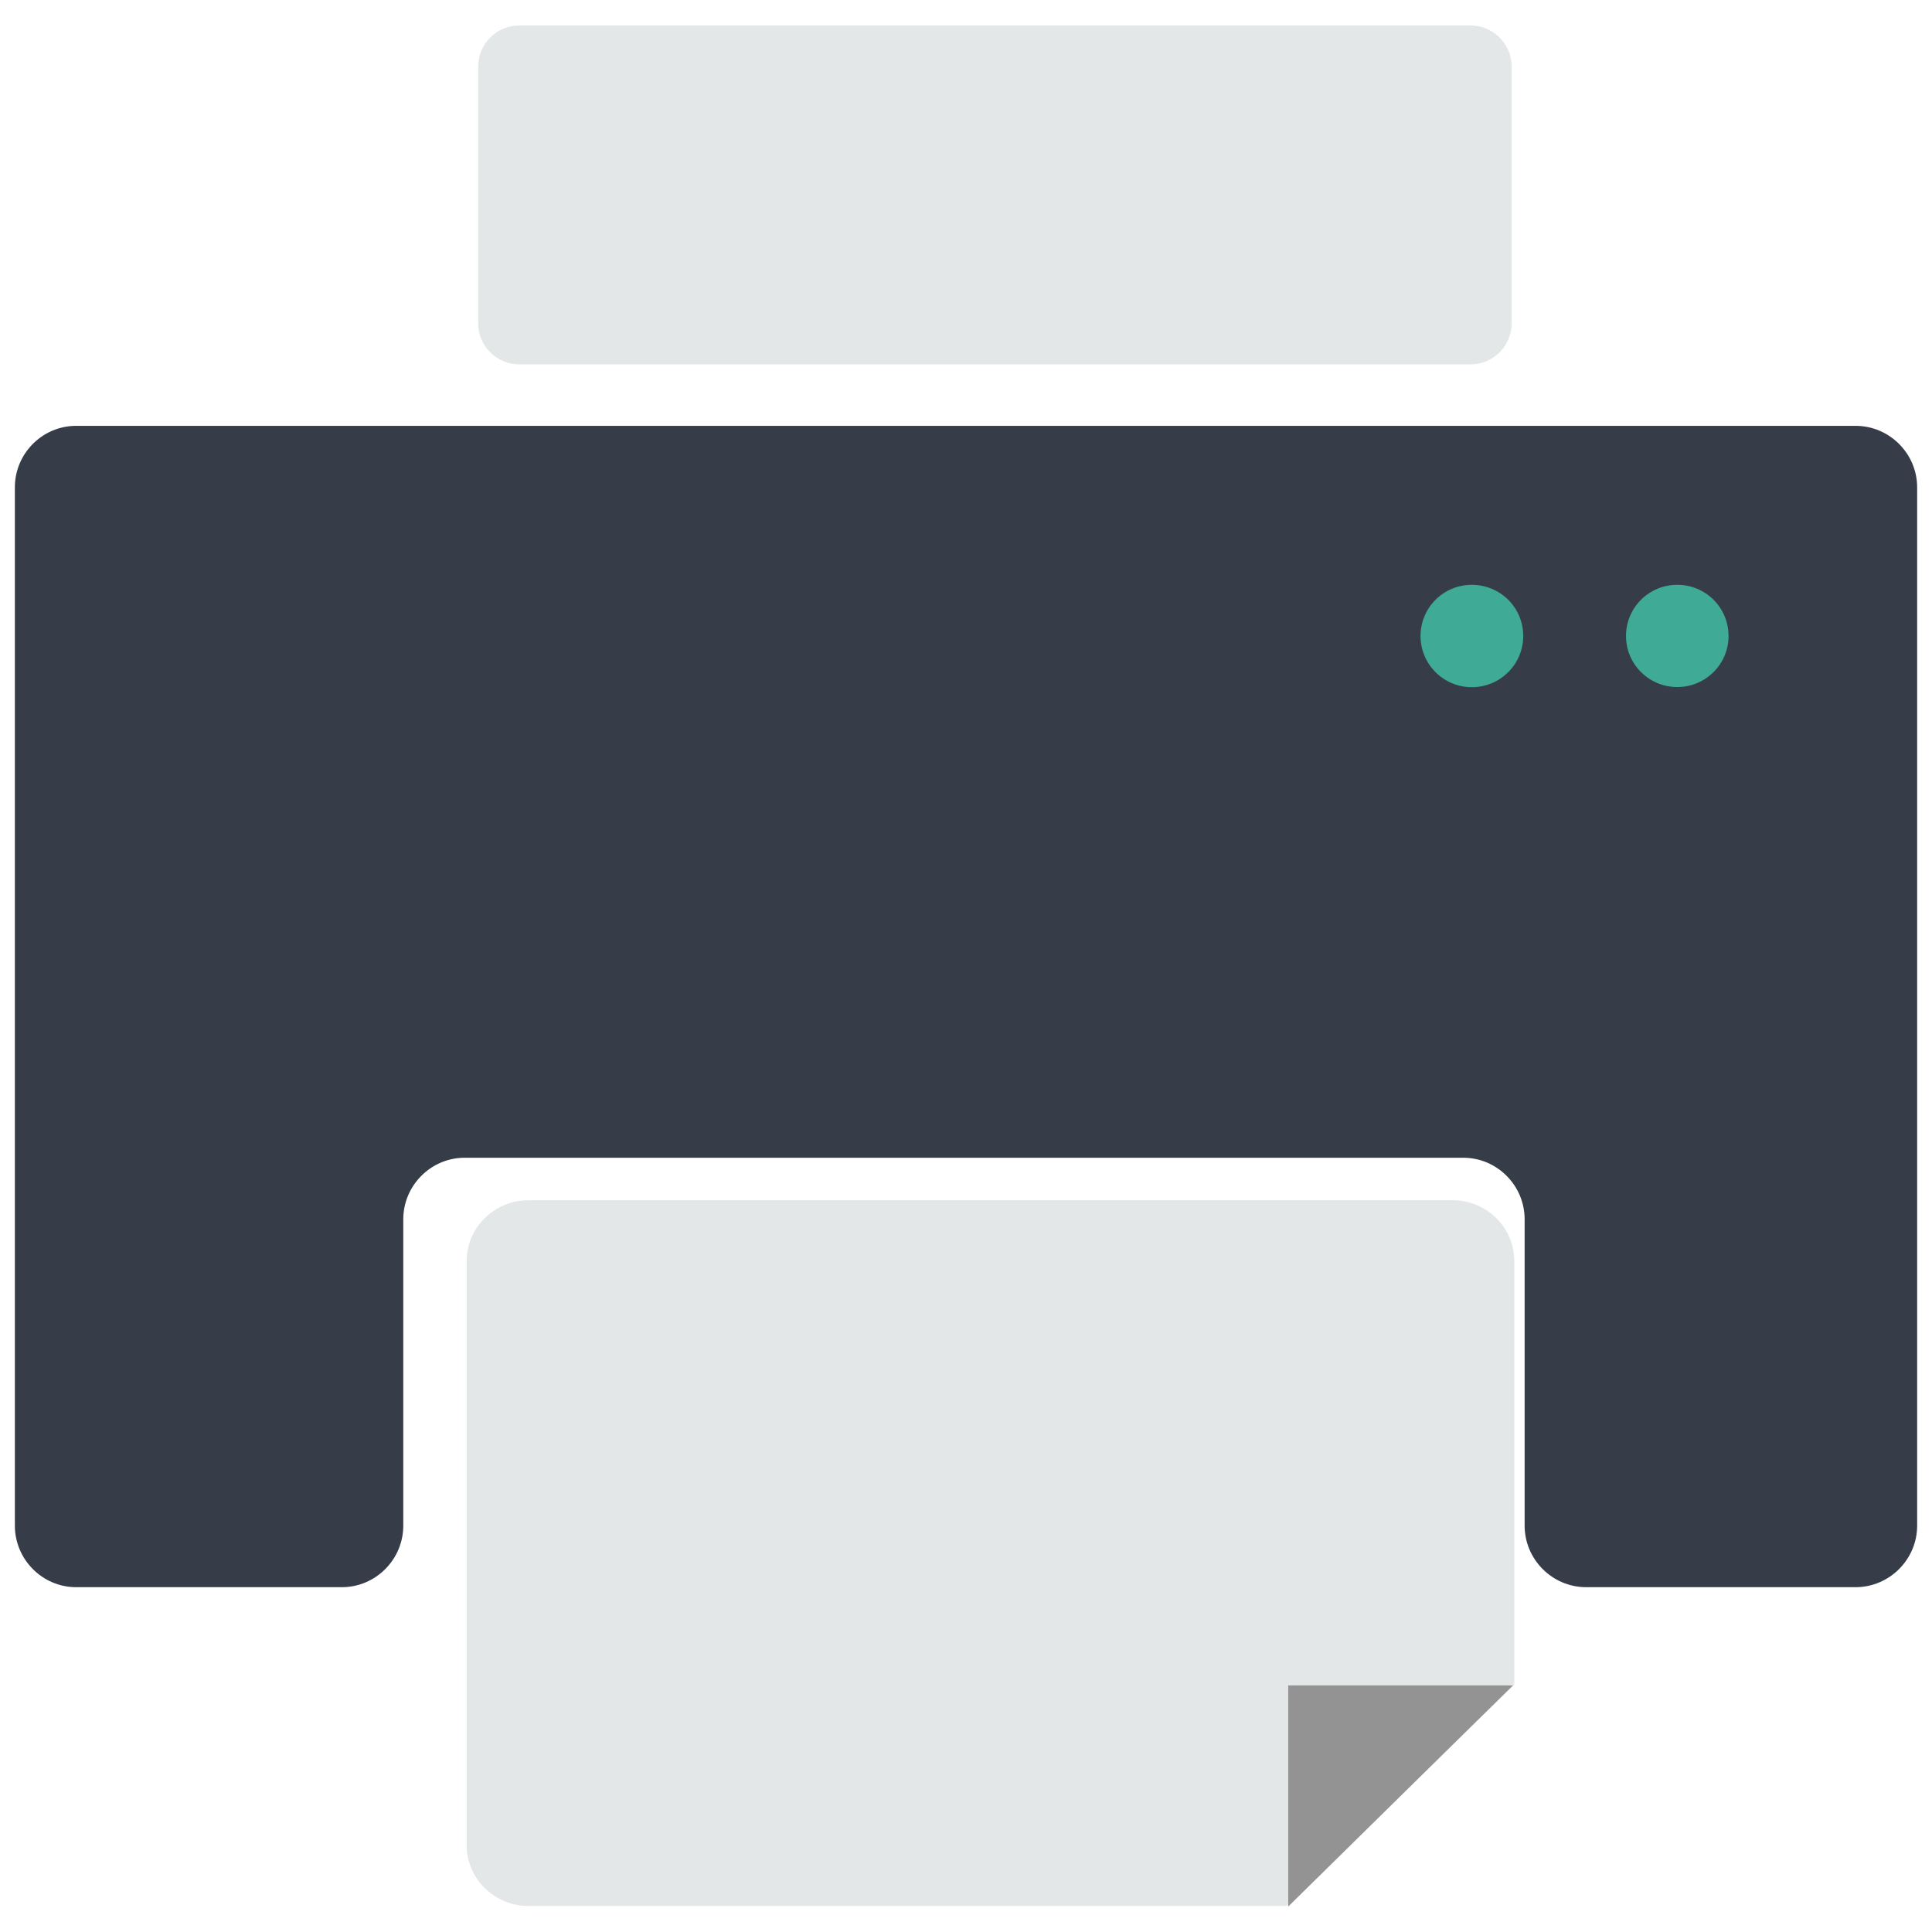 <?xml version="1.0" encoding="utf-8"?>
<!-- Generator: Adobe Illustrator 16.0.0, SVG Export Plug-In . SVG Version: 6.00 Build 0)  -->
<!DOCTYPE svg PUBLIC "-//W3C//DTD SVG 1.1//EN" "http://www.w3.org/Graphics/SVG/1.1/DTD/svg11.dtd">
<svg version="1.1" id="Layer_1" xmlns="http://www.w3.org/2000/svg" xmlns:xlink="http://www.w3.org/1999/xlink" x="0px" y="0px"
	 width="130px" height="130px" viewBox="0 0 130 130" enable-background="new 0 0 130 130" xml:space="preserve">
<rect fill="none" width="130" height="130"/>
<g>
	<path fill="#363D49" d="M124.86,28.654H5.125C2.852,28.654,1,30.516,1,32.794v69.864c0,2.272,1.852,4.14,4.125,4.14h17.882
		c2.272,0,4.129-1.867,4.129-4.14V82.042c0-2.277,1.863-4.14,4.13-4.14h67.193c2.271,0,4.13,1.862,4.13,4.14v20.616
		c0,2.272,1.861,4.14,4.14,4.14h18.132c2.272,0,4.14-1.867,4.14-4.14V32.794C129,30.516,127.133,28.654,124.86,28.654z"/>
	<path fill="#E4E7E7" d="M98.957,1.714H34.944c-1.526,0-2.766,1.24-2.766,2.754V21.77c0,1.51,1.24,2.75,2.766,2.75h64.013
		c1.509,0,2.755-1.24,2.755-2.75V4.468C101.712,2.954,100.466,1.714,98.957,1.714z"/>
	<path fill="#E4E7E7" d="M97.743,80.761H35.562c-2.288,0-4.161,1.837-4.161,4.088v39.313c0,2.252,1.874,4.088,4.161,4.088h51.012
		l0.109-0.104v0.104l8.975-8.829l6.236-6.06V84.849C101.894,82.598,100.031,80.761,97.743,80.761z"/>
	<polygon fill="#939393" points="86.683,113.407 86.683,128.286 101.805,113.407 	"/>
	<path fill="#3FAA96" d="M99.029,39.351c-1.898,0-3.444,1.531-3.444,3.445c0,1.898,1.546,3.444,3.444,3.444
		c1.925,0,3.466-1.546,3.466-3.444C102.495,40.882,100.954,39.351,99.029,39.351z M112.86,39.351c-1.909,0-3.45,1.536-3.45,3.445
		c0,1.893,1.541,3.434,3.45,3.434s3.45-1.541,3.45-3.434C116.311,40.887,114.77,39.351,112.86,39.351z"/>
</g>
</svg>
